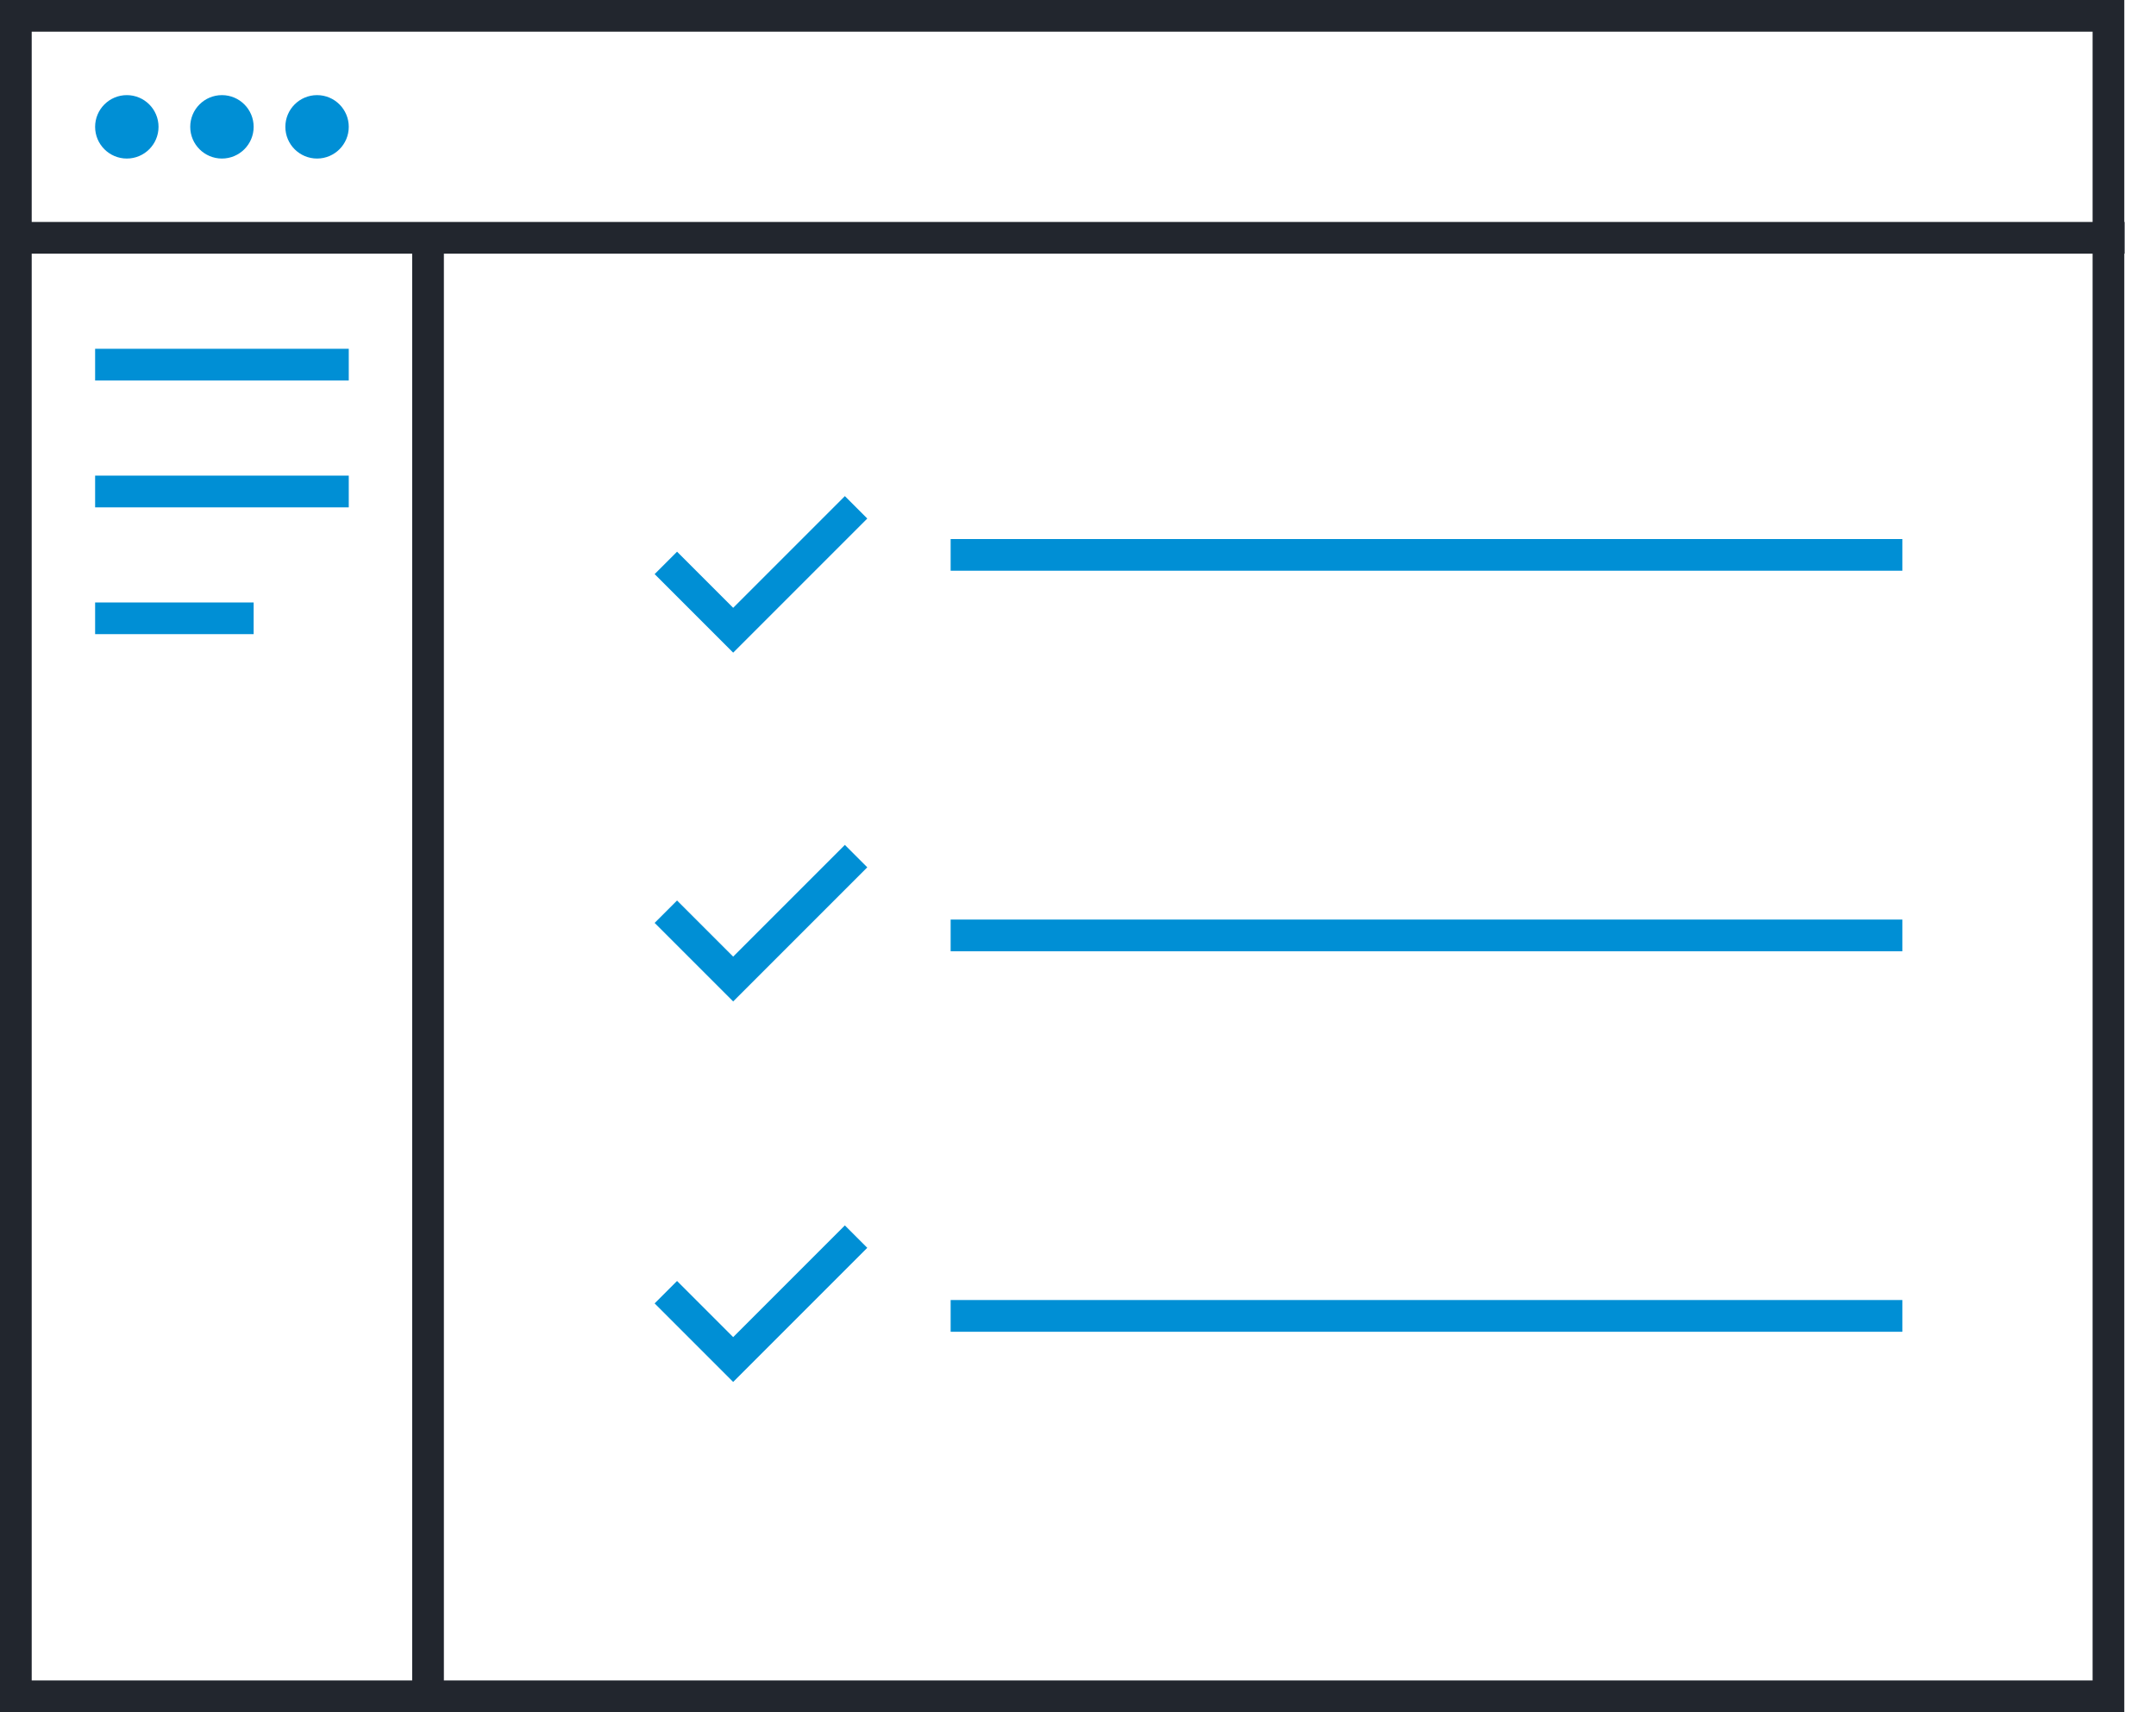 <svg viewBox="0 0 68 54" xmlns="http://www.w3.org/2000/svg">
  <g fill="none" fill-rule="evenodd">
    <path d="M1 52.997h65V1H1v51.997zM0 0h67v53.997H0V0z" fill="#22262E" fill-rule="nonzero"/>
    <path fill="#22262E" fill-rule="nonzero" d="M0 8h67.008V7H0M13 8v45.644h1V8"/>
    <path fill="#008FD5" fill-rule="nonzero" d="M29.983 18H60v-1H29.983M29.983 30H60v-1H29.983M21.354 17.399l-.707.707 2.477 2.477 4.23-4.23-.707-.707-3.523 3.523M21.354 28.399l-.707.707 2.477 2.477 4.23-4.23-.707-.707-3.523 3.523M29.983 42H60v-1H29.983M21.354 40.399l-.707.707 2.477 2.477 4.23-4.23-.707-.707-3.523 3.523"/>
    <circle fill="#008FD5" cx="4" cy="4" r="1"/>
    <circle fill="#008FD5" cx="7" cy="4" r="1"/>
    <circle fill="#008FD5" cx="10" cy="4" r="1"/>
    <path fill="#008FD5" fill-rule="nonzero" d="M3 12h8v-1H3M3 16h8v-1H3M3 20h5v-1H3"/>
  </g>
</svg>

